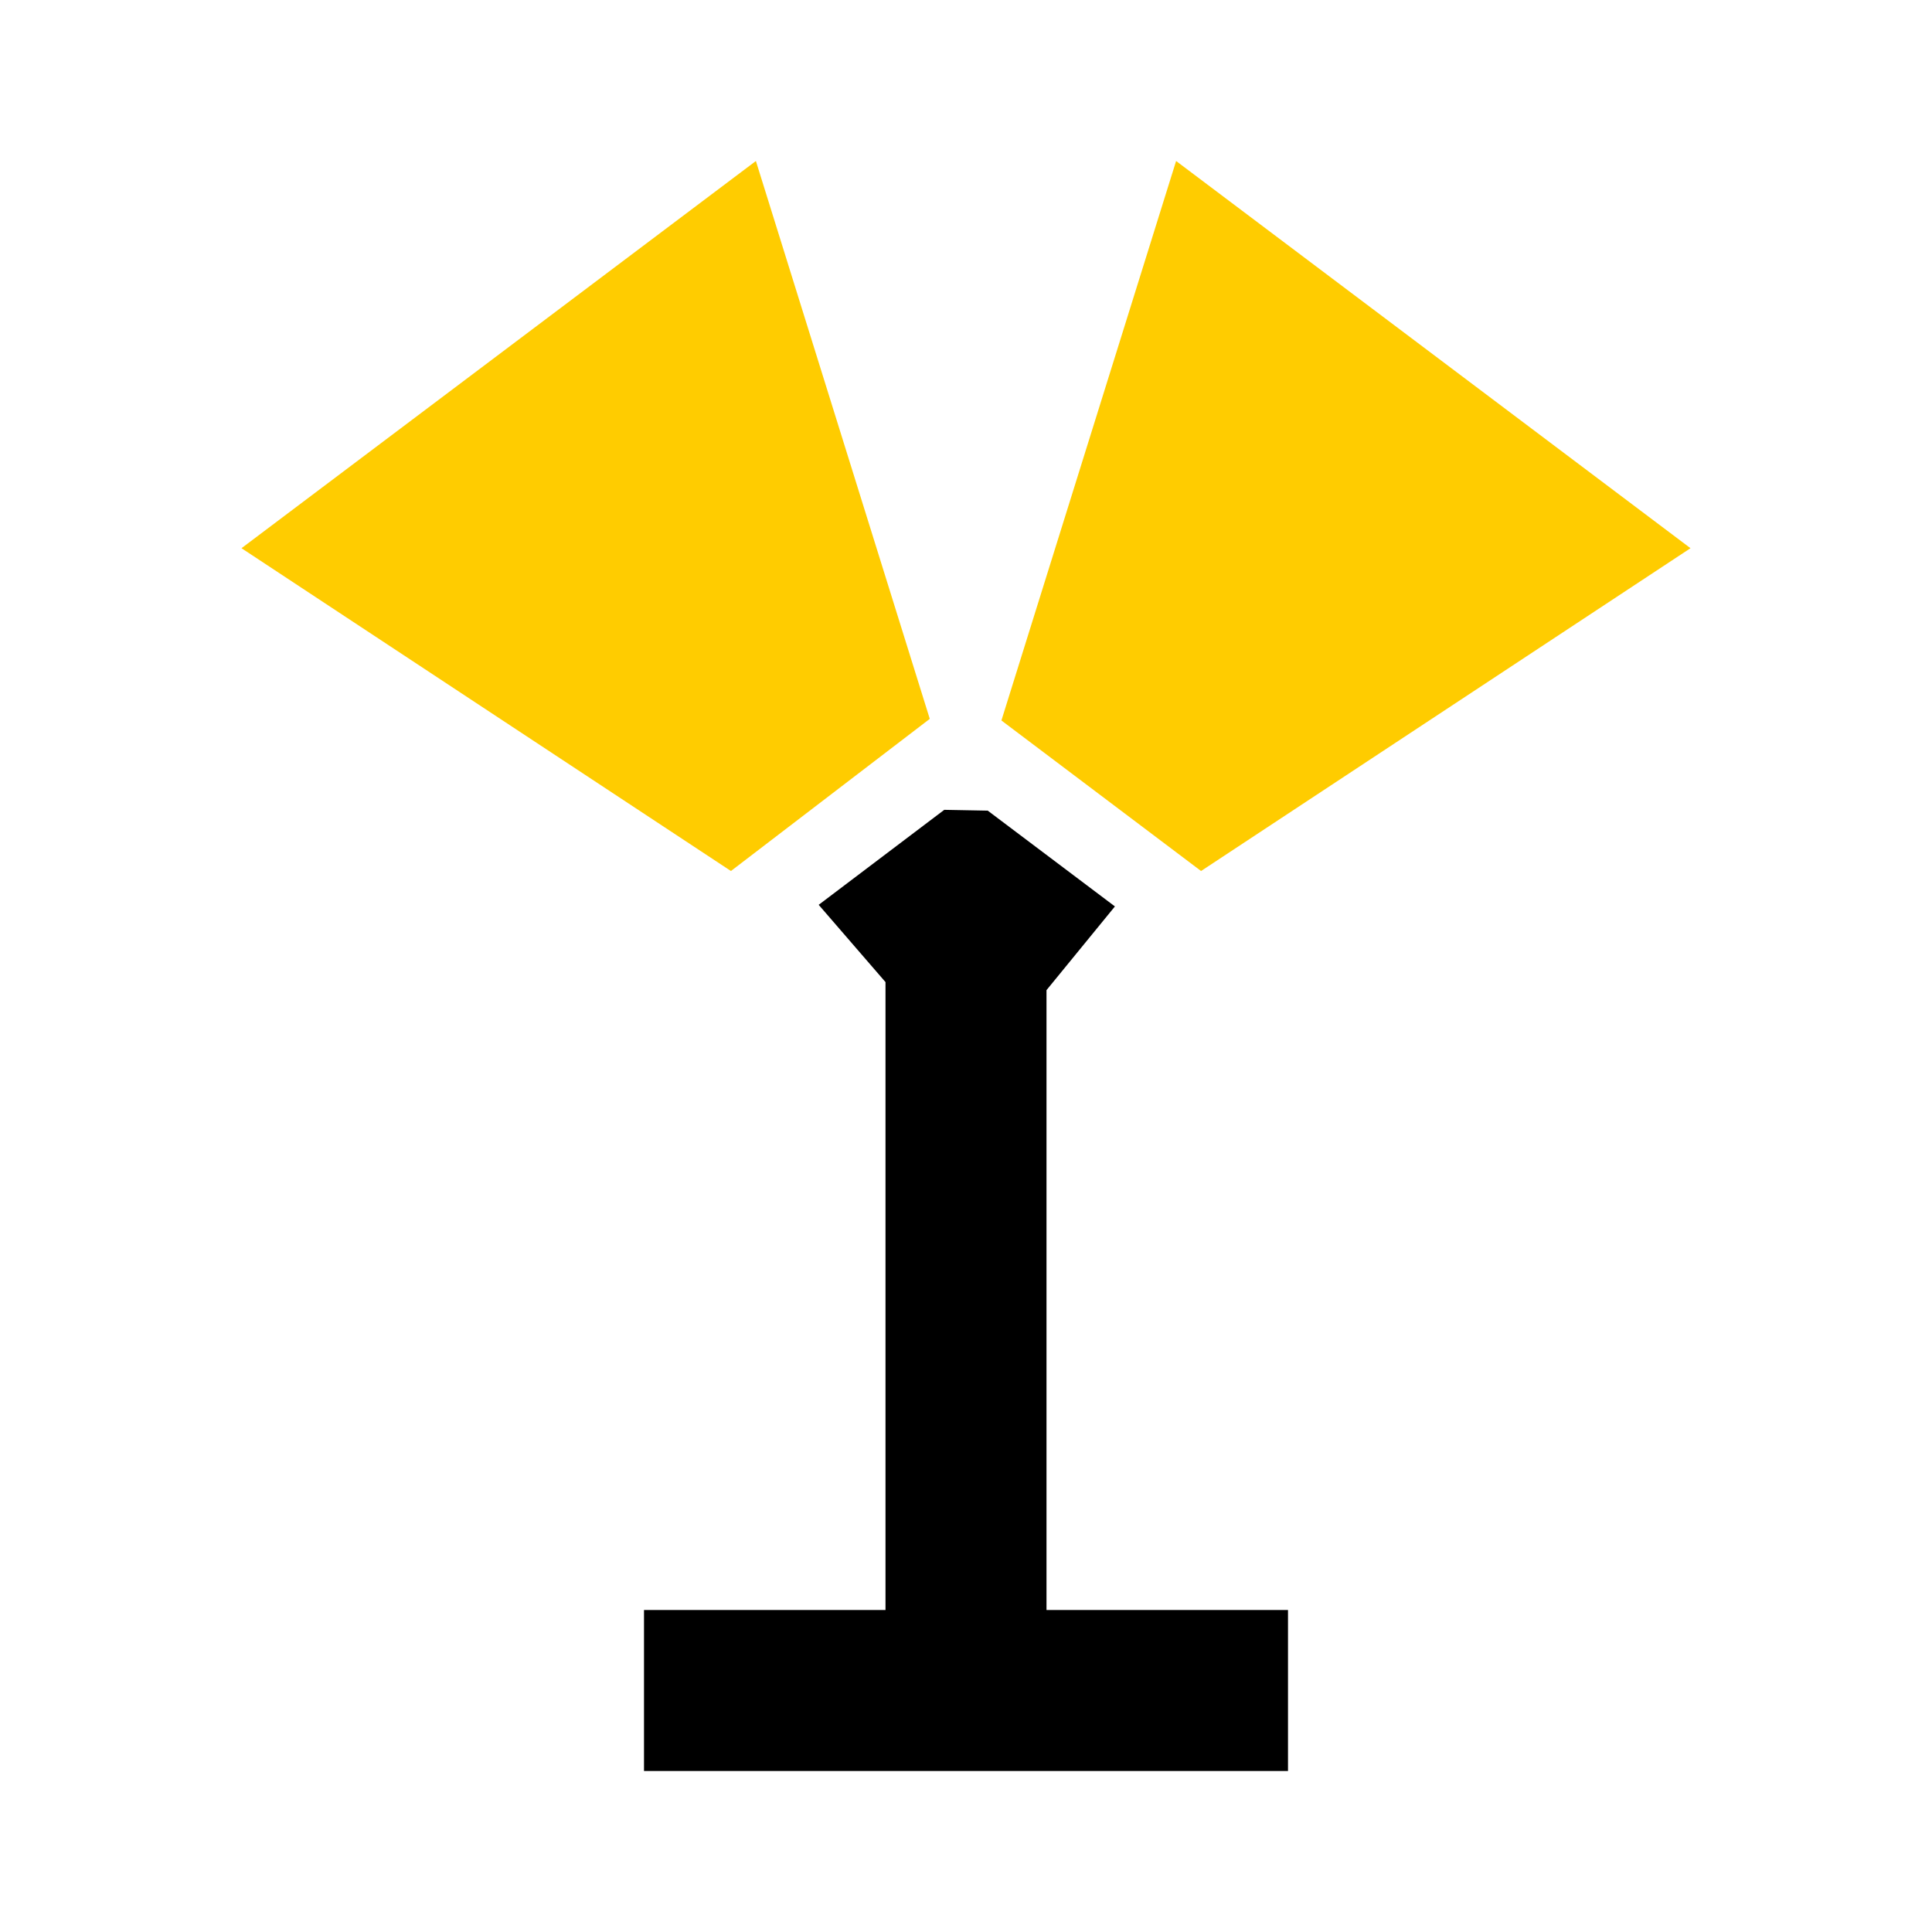 <?xml version="1.0" encoding="UTF-8" standalone="no"?>
<svg
   id="mdi-floor-lamp-dual"
   viewBox="0 0 24 24"
   version="1.1"
   sodipodi:docname="floor-lamp-dual-yellow.svg"
   inkscape:version="1.4 (e7c3feb1, 2024-10-09)"
   xmlns:inkscape="http://www.inkscape.org/namespaces/inkscape"
   xmlns:sodipodi="http://sodipodi.sourceforge.net/DTD/sodipodi-0.dtd"
   xmlns="http://www.w3.org/2000/svg"
   xmlns:svg="http://www.w3.org/2000/svg">
  <defs
     id="defs1" />
  <sodipodi:namedview
     id="namedview1"
     pagecolor="#ffffff"
     bordercolor="#000000"
     borderopacity="0.25"
     inkscape:showpageshadow="2"
     inkscape:pageopacity="0.0"
     inkscape:pagecheckerboard="0"
     inkscape:deskcolor="#d1d1d1"
     inkscape:zoom="9.92"
     inkscape:cx="11.995968"
     inkscape:cy="11.844758"
     inkscape:window-width="1408"
     inkscape:window-height="744"
     inkscape:window-x="0"
     inkscape:window-y="38"
     inkscape:window-maximized="0"
     inkscape:current-layer="mdi-floor-lamp-dual" />
  <path
     id="path2"
     d="M 9.08,10.82 3,6.81 9.39,2 11.55,8.93 9.08,10.82 M 14.61,2 21,6.81 14.92,10.82 12.44,8.95 Z"
     style="fill:#ffcc00" />
  <path
     d="M 11.73,10.06 10.17,11.24 11,12.2 V 20 H 8 v 2 h 8 v -2 h -3 v -7.7 l 0.85,-1.04 -1.58,-1.19 -0.54,-0.01"
     id="path1" />
</svg>
